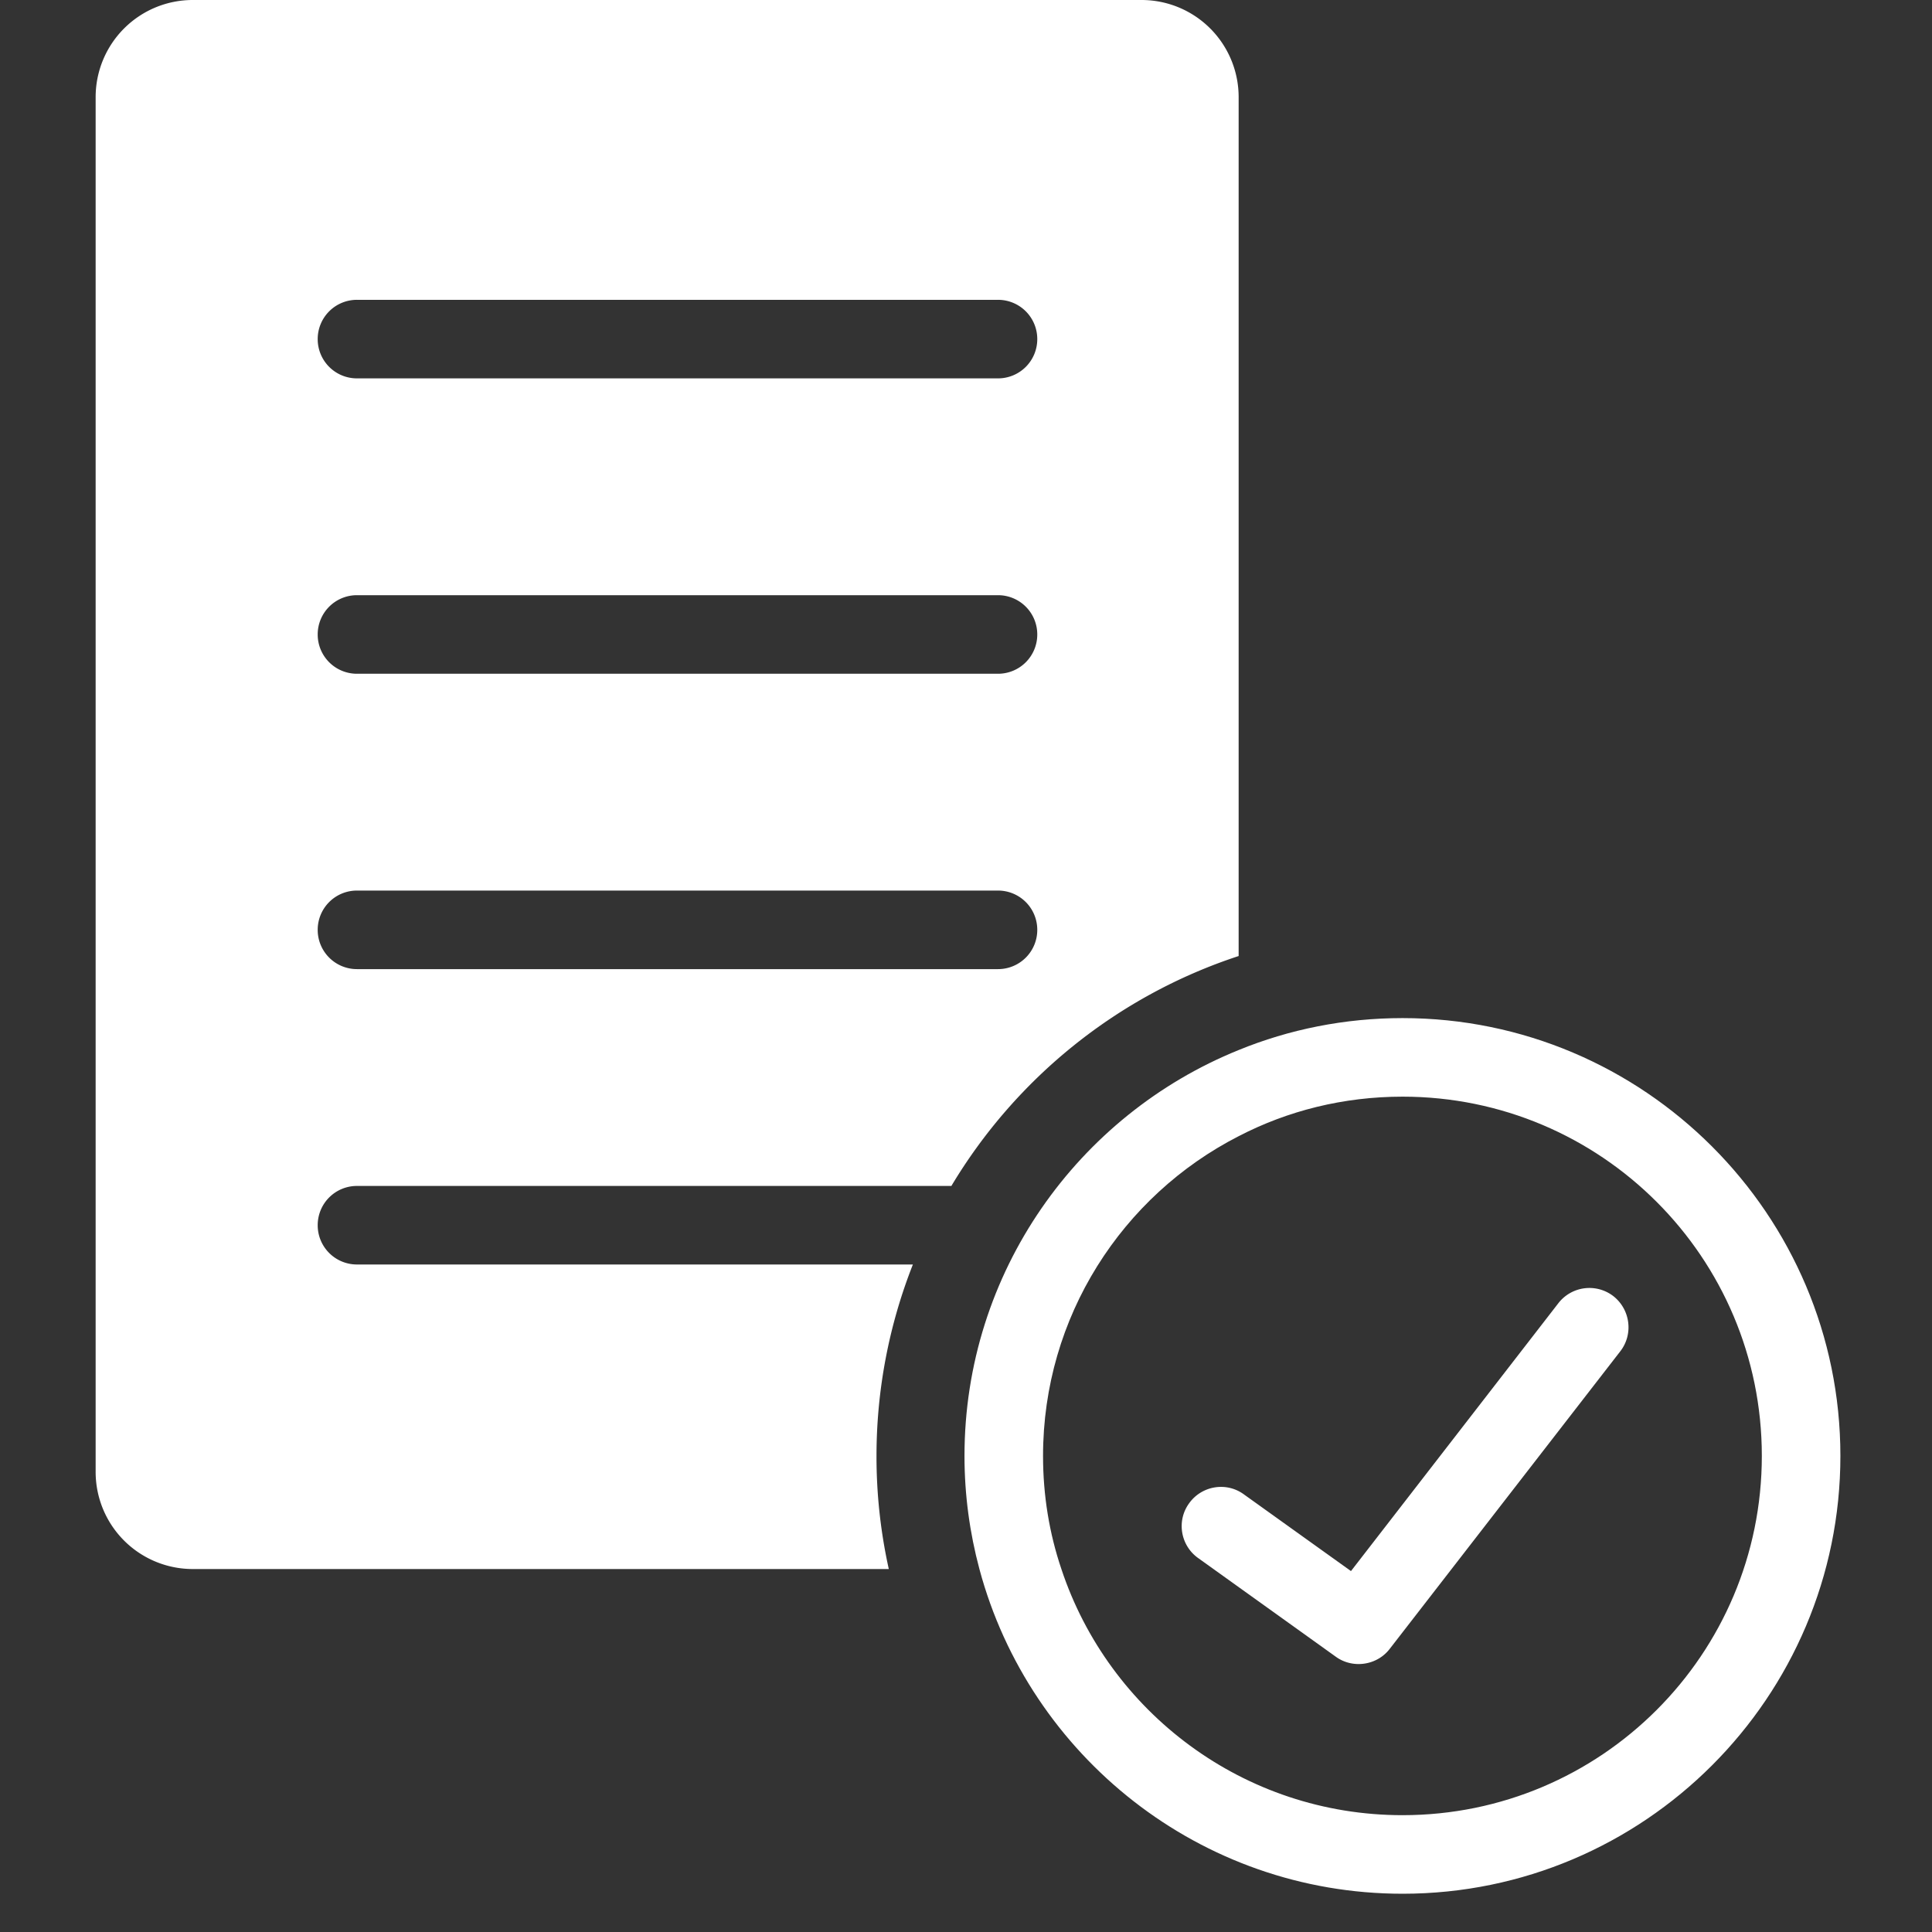 <svg xmlns="http://www.w3.org/2000/svg" width="202" height="202" fill="none" viewBox="0 0 202 202">
  <rect x="0" y="0" width="202" height="202" fill="#333333" stroke="none"/>
  <path fill="#fff" d="M119.348 0h-99.19A10.154 10.154 0 0 0 10 10.157v143.736a10.154 10.154 0 0 0 10.157 10.157h72.771a54.374 54.374 0 0 1-1.286-11.828 54.558 54.558 0 0 1 3.805-20.013H37.323a4.101 4.101 0 0 1-4.106-4.107 4.1 4.1 0 0 1 4.106-4.106h62.149c6.735-11.253 17.358-19.877 30.034-24.038v-89.8A10.154 10.154 0 0 0 119.348 0Zm-15.003 101.326H37.323a4.1 4.1 0 0 1-4.106-4.106 4.101 4.101 0 0 1 4.106-4.107h67.022a4.102 4.102 0 0 1 4.107 4.107 4.101 4.101 0 0 1-4.107 4.106Zm0-30.882H37.323a4.101 4.101 0 0 1-4.106-4.107 4.101 4.101 0 0 1 4.106-4.107h67.022a4.102 4.102 0 0 1 4.107 4.107 4.102 4.102 0 0 1-4.107 4.107Zm0-30.883H37.323a4.101 4.101 0 0 1-4.106-4.106 4.101 4.101 0 0 1 4.106-4.107h67.022a4.102 4.102 0 0 1 4.107 4.107 4.102 4.102 0 0 1-4.107 4.106Z"/>
  <path fill="#fff" d="M146.645 106.447c-6.05 0-11.854 1.178-17.138 3.34-16.783 6.79-28.665 23.244-28.665 42.437 0 4.079.547 8.049 1.56 11.827 5.23 19.52 23.08 33.949 44.243 33.949 25.243 0 45.777-20.534 45.777-45.776 0-25.243-20.534-45.777-45.777-45.777Zm0 83.339c-16.618 0-30.718-10.787-35.673-25.735-1.26-3.724-1.917-7.693-1.917-11.827 0-14.566 8.296-27.214 20.452-33.429 5.119-2.656 10.951-4.134 17.138-4.134 20.753 0 37.563 16.81 37.563 37.563 0 20.752-16.81 37.562-37.563 37.562Z"/>
  <path fill="#fff" d="M142.045 173.984c-.822 0-1.67-.247-2.382-.767l-14.401-10.322c-1.834-1.314-2.272-3.887-.931-5.722 1.314-1.834 3.888-2.272 5.722-.93l11.198 8.021 21.683-28.008a4.103 4.103 0 0 1 5.75-.739c1.779 1.397 2.108 3.97.739 5.75l-24.12 31.129c-.794 1.04-2.026 1.588-3.258 1.588Z"/>
</svg>
